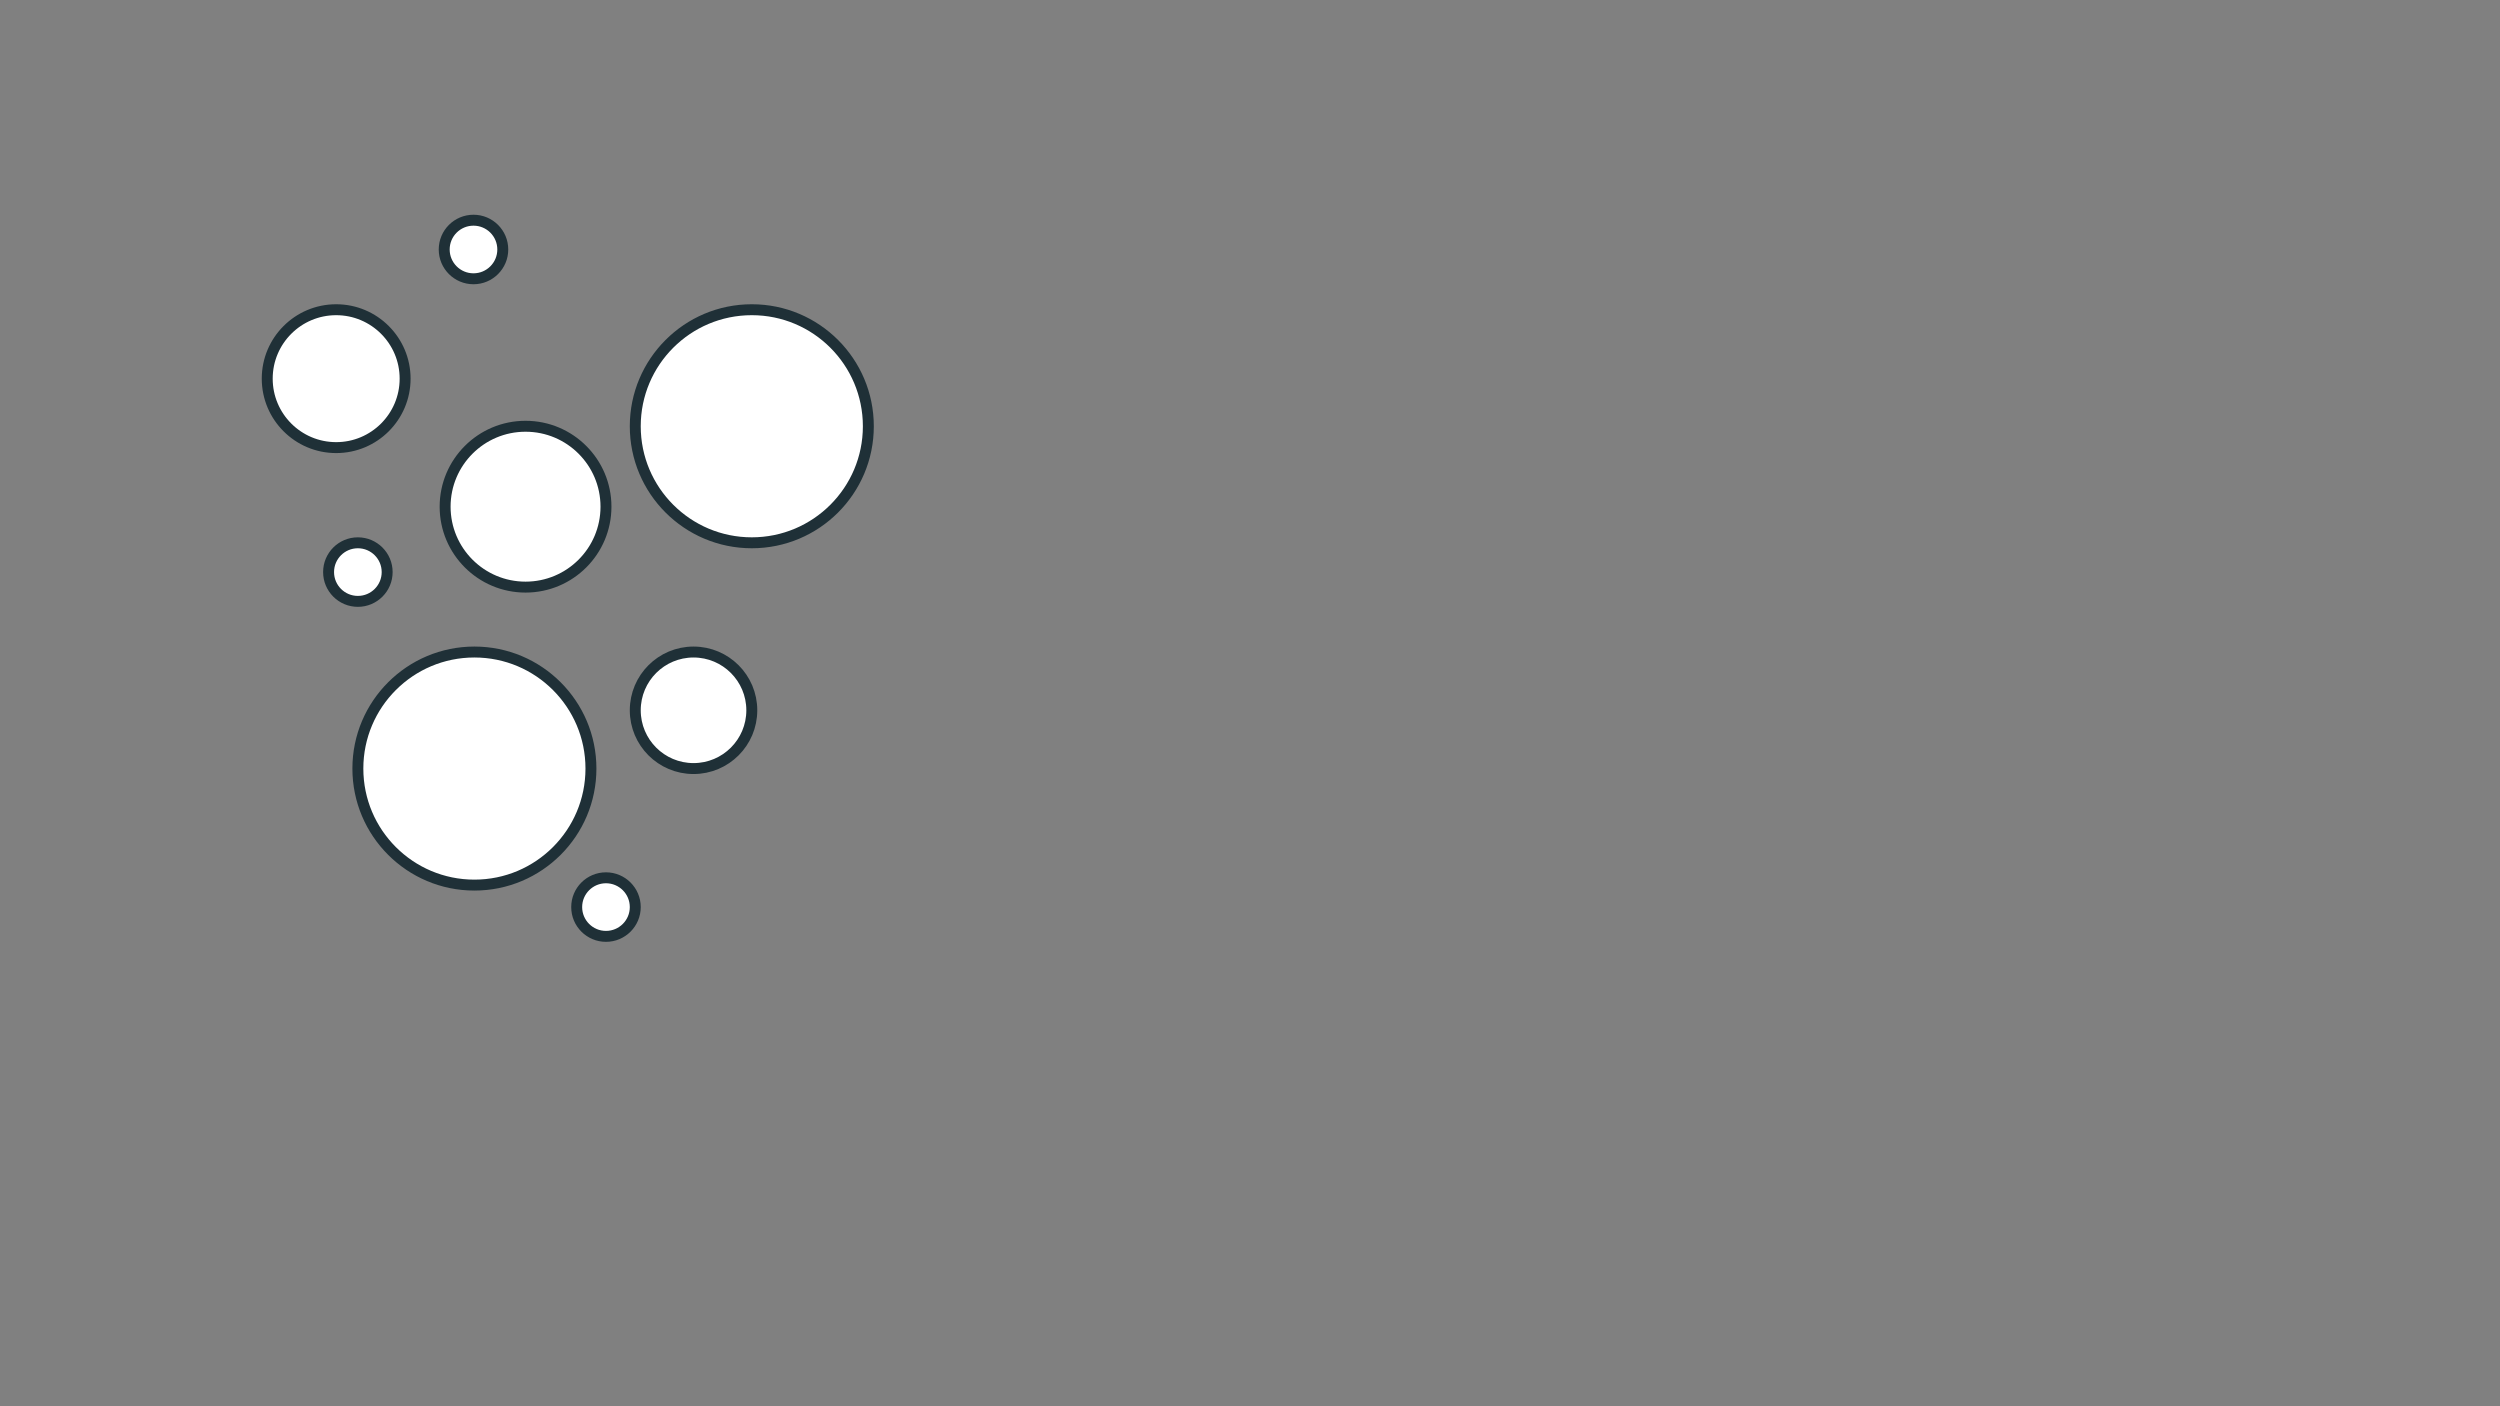 <svg clip-rule="evenodd" fill-rule="evenodd" stroke-linecap="round" stroke-linejoin="round" stroke-miterlimit="1.5" viewBox="0 0 1600 900" xmlns="http://www.w3.org/2000/svg"><rect x="0" y="0" width="1600" height="900" fill="#808080" stroke="none"/><g fill="#fff" stroke="#1f3037" stroke-width="7"><circle cx="303.621" cy="491.881" r="74.585"/><circle cx="481.156" cy="272.806" r="74.585"/><circle cx="443.863" cy="454.589" r="37.292"/><circle cx="336.351" cy="324.281" r="51.475"/><circle cx="387.825" cy="580.532" r="18.745"/><circle cx="229.036" cy="366.136" r="18.745"/><circle cx="303.034" cy="159.674" r="18.745"/><circle cx="215.148" cy="242.346" r="44.124"/></g></svg>